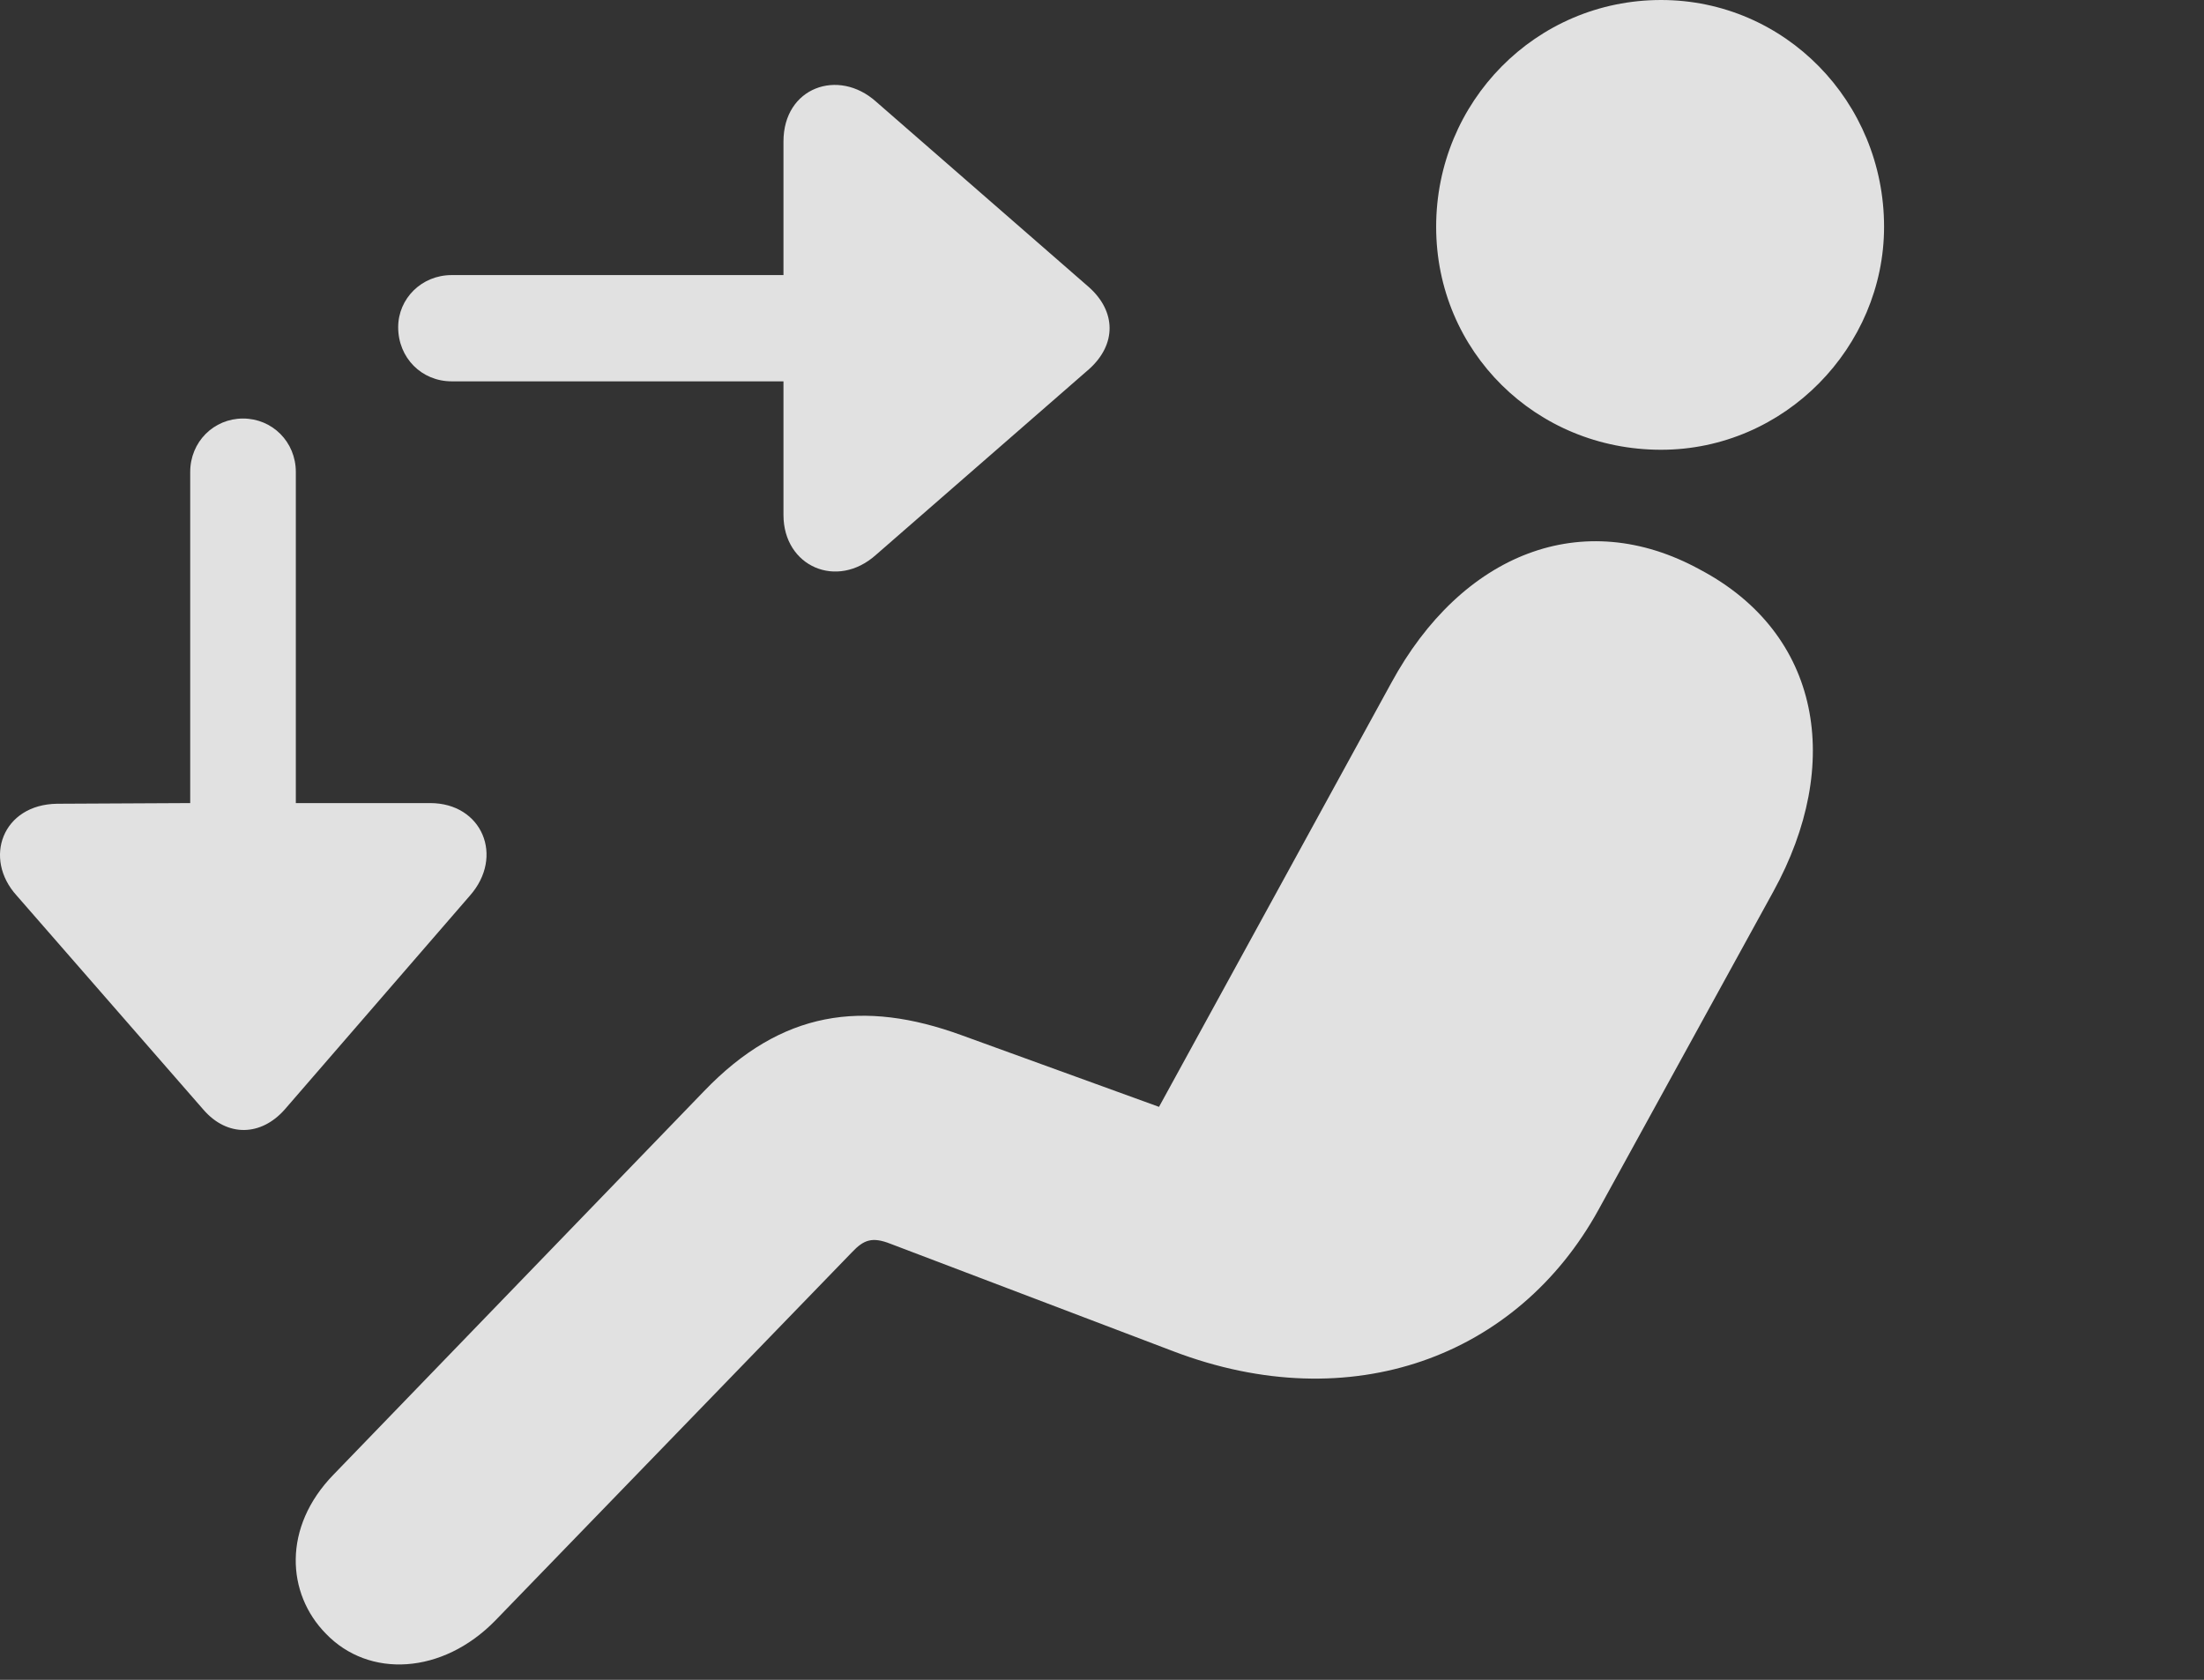 <?xml version="1.0" encoding="UTF-8"?>
<!--Generator: Apple Native CoreSVG 326-->
<!DOCTYPE svg
PUBLIC "-//W3C//DTD SVG 1.1//EN"
       "http://www.w3.org/Graphics/SVG/1.1/DTD/svg11.dtd">
<svg version="1.1" xmlns="http://www.w3.org/2000/svg" xmlns:xlink="http://www.w3.org/1999/xlink" viewBox="0 0 33.012 25.166">
 <rect x="0" y="0" width="33.012" height="25.166" fill="#333333" stroke="none"/>
 <g>
  <rect height="25.166" opacity="0" width="33.012" x="0" y="0"/>
  <path d="M24.88 6.738C26.735 6.738 28.22 5.195 28.22 3.398C28.22 1.523 26.735 0 24.88 0C23.005 0 21.511 1.523 21.511 3.398C21.511 5.264 23.005 6.738 24.88 6.738ZM4.88 24.473C5.524 25.146 6.628 25.088 7.419 24.277L12.761 18.76C12.937 18.574 13.063 18.525 13.337 18.633L17.575 20.244C20.241 21.26 22.732 20.322 23.942 18.125L26.56 13.359C27.614 11.445 27.273 9.492 25.466 8.535C23.708 7.568 21.892 8.291 20.837 10.234L17.36 16.582L14.401 15.508C12.927 14.971 11.706 15.137 10.544 16.348L4.997 22.09C4.226 22.881 4.294 23.877 4.88 24.473Z" fill="white" fill-opacity="0.85"/>
  <path d="M5.964 4.902C5.964 5.361 6.315 5.713 6.765 5.713L11.735 5.713L11.735 7.715C11.735 8.486 12.536 8.838 13.122 8.311L16.316 5.527C16.726 5.156 16.716 4.668 16.316 4.307L13.122 1.523C12.556 1.016 11.735 1.309 11.735 2.119L11.735 4.121L6.765 4.121C6.315 4.121 5.964 4.473 5.964 4.902ZM3.64 6.27C3.2 6.27 2.849 6.621 2.849 7.07L2.849 12.031L0.857 12.041C0.036 12.051-0.257 12.861 0.251 13.418L3.044 16.621C3.405 17.041 3.913 17.021 4.265 16.621L7.038 13.418C7.556 12.832 7.224 12.031 6.442 12.031L4.431 12.031L4.431 7.07C4.431 6.621 4.079 6.27 3.64 6.27Z" fill="white" fill-opacity="0.85"/>
 </g>
</svg>
